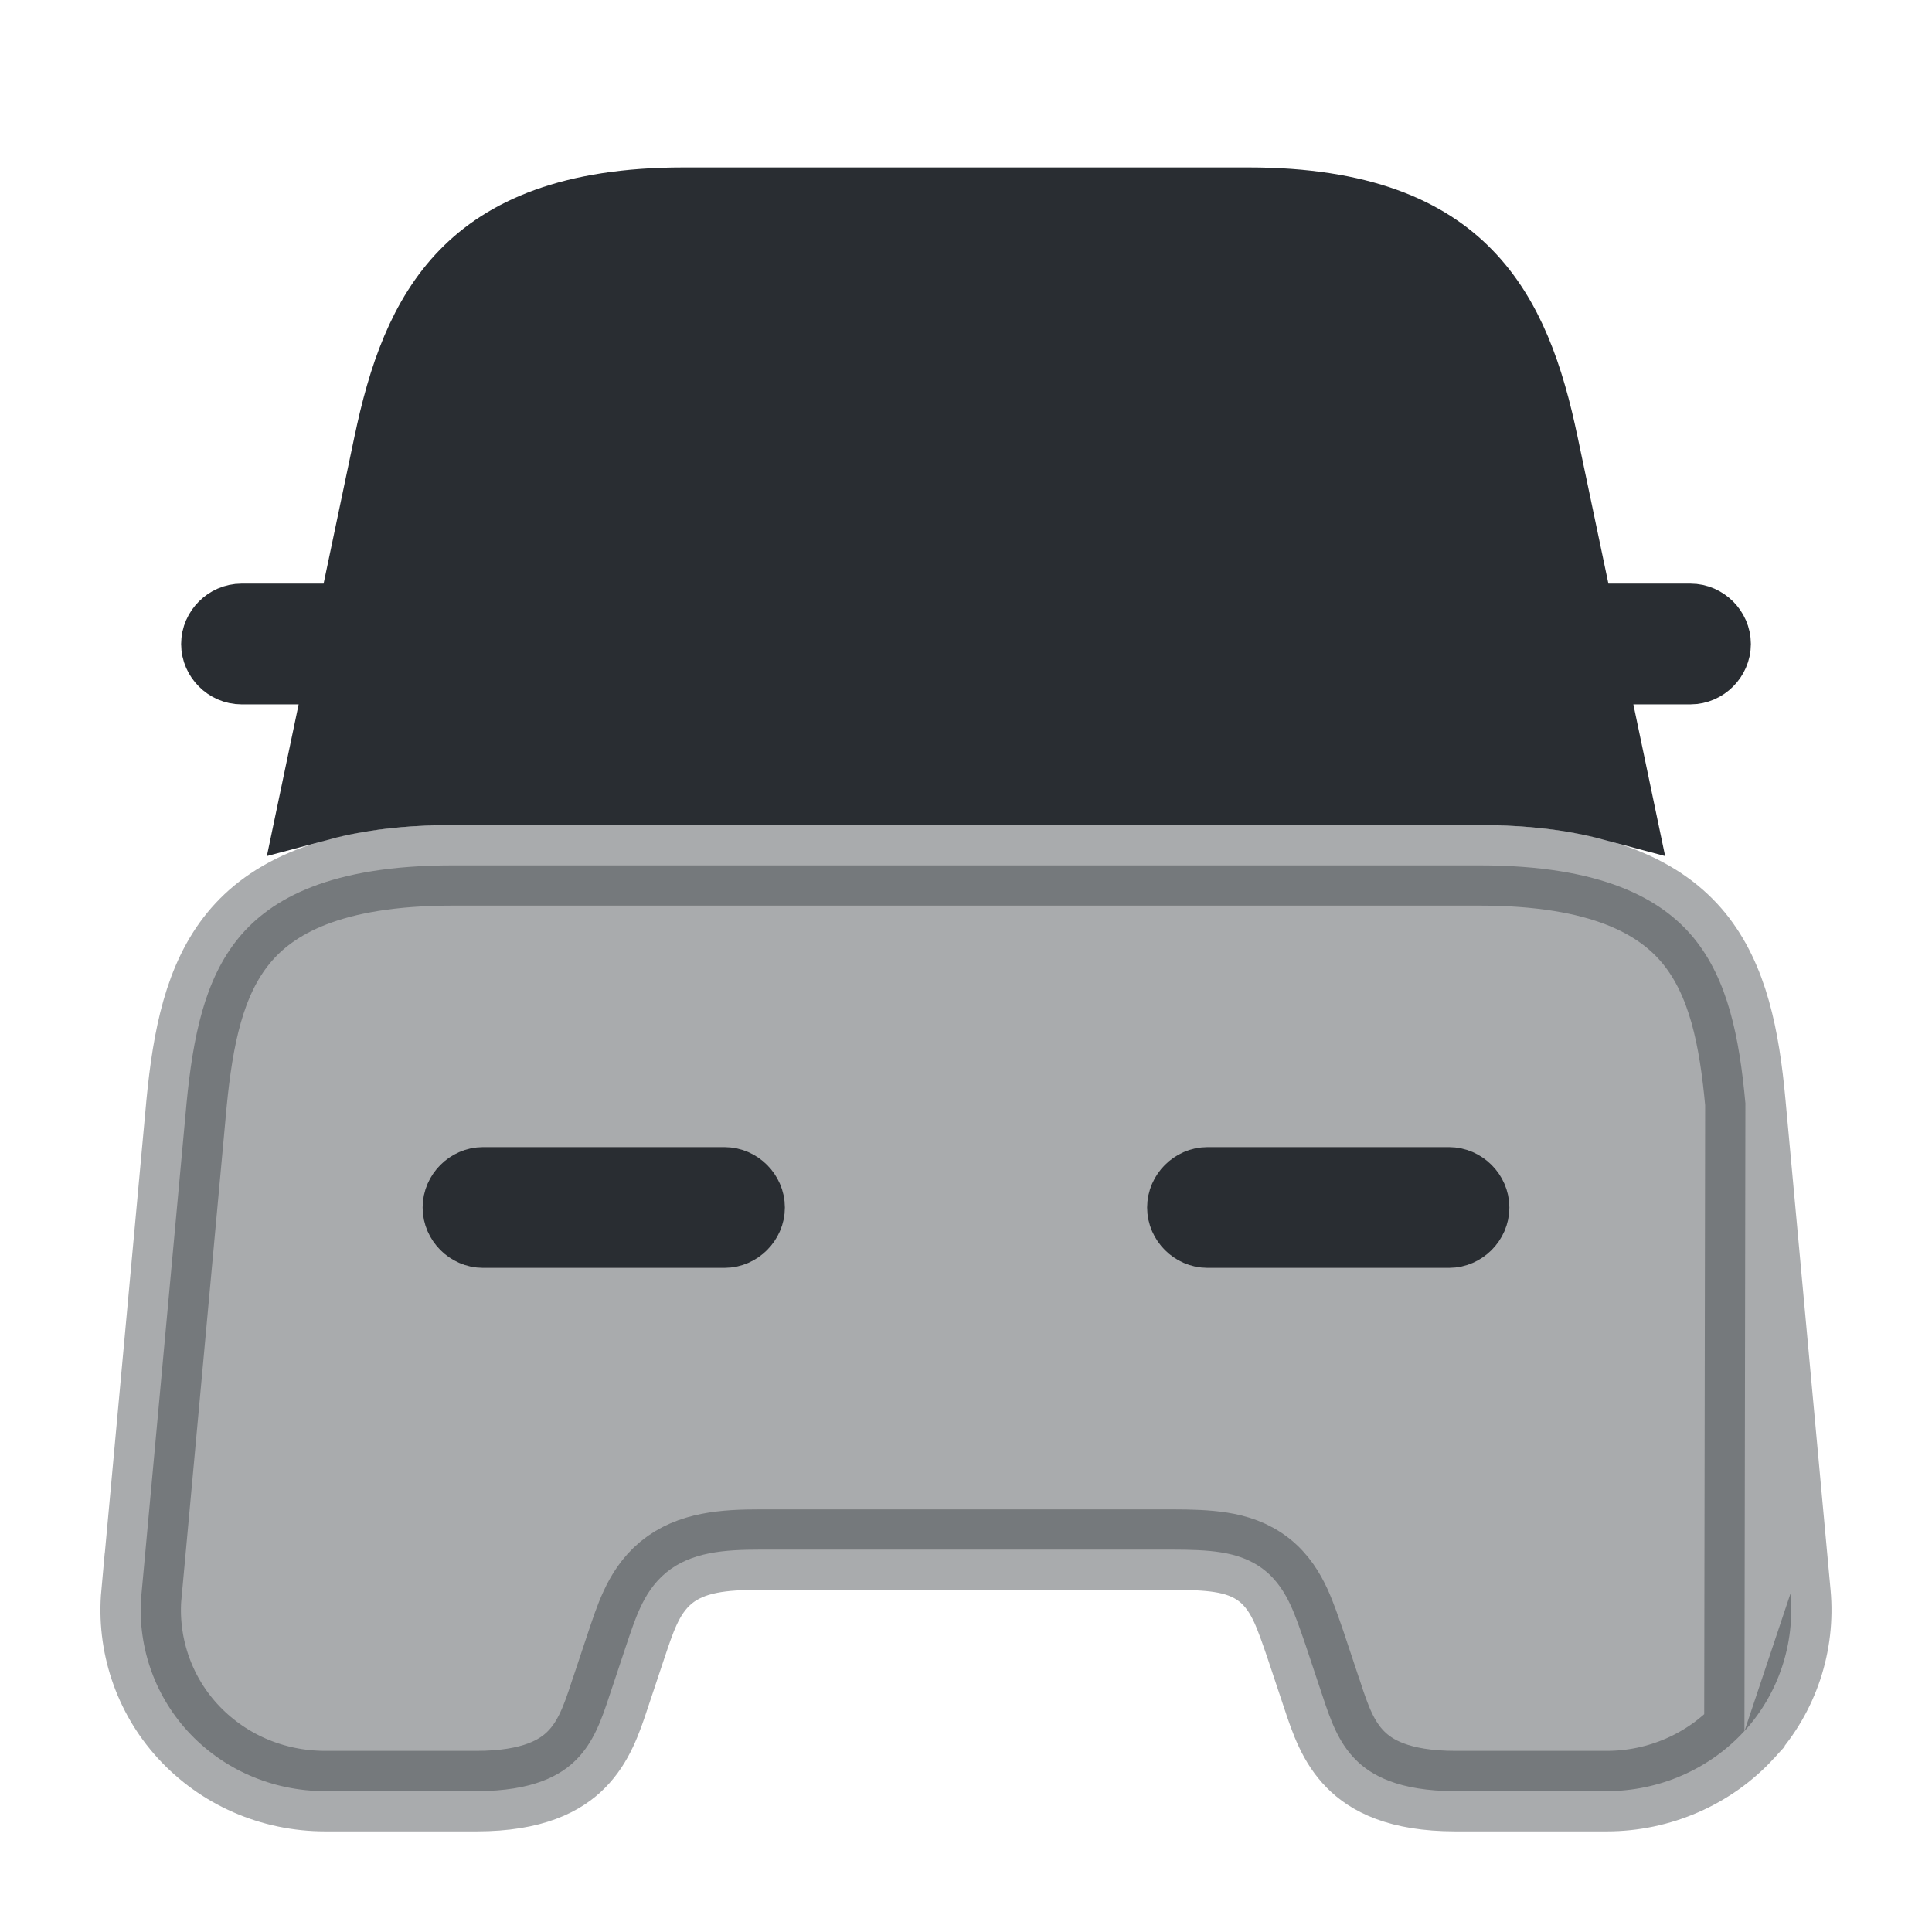 <svg width="24" height="24" viewBox="0 0 24 24" fill="none" xmlns="http://www.w3.org/2000/svg">
<path opacity="0.4" d="M21.682 13.706L21.682 13.705C21.607 12.888 21.466 12.173 21.041 11.653C20.637 11.162 19.894 10.75 18.38 10.75H5.62C4.106 10.75 3.365 11.162 2.963 11.653C2.538 12.172 2.397 12.887 2.317 13.707C2.317 13.707 2.317 13.708 2.317 13.708L1.758 19.796L1.757 19.796C1.7 20.417 1.905 21.038 2.329 21.503C2.763 21.978 3.378 22.25 4.04 22.25H5.92C6.626 22.25 6.969 22.052 7.161 21.857C7.373 21.643 7.472 21.367 7.574 21.054L7.575 21.052L7.775 20.452L7.779 20.44C7.833 20.279 7.887 20.115 7.952 19.975C8.021 19.825 8.117 19.666 8.275 19.535C8.586 19.279 9.002 19.25 9.44 19.25H14.56C14.786 19.25 14.992 19.256 15.167 19.284C15.35 19.313 15.537 19.371 15.704 19.502C15.868 19.631 15.965 19.795 16.035 19.946C16.098 20.084 16.155 20.251 16.214 20.422L16.223 20.448L16.224 20.452L16.224 20.452L16.424 21.052L16.425 21.054C16.527 21.367 16.626 21.643 16.838 21.857C17.03 22.052 17.373 22.25 18.08 22.25H19.96C20.612 22.25 21.237 21.977 21.67 21.503L21.682 13.706ZM21.682 13.706L22.242 19.796L22.242 19.796M21.682 13.706L22.242 19.796M22.242 19.796C22.299 20.417 22.095 21.038 21.671 21.503L22.242 19.796Z" fill="#292D32" stroke="#292D32"/>
<path d="M19.491 7.353L19.574 7.75H19.98H19.98H19.98H19.98H19.98H19.98H19.98H19.98H19.98H19.98H19.981H19.981H19.981H19.981H19.981H19.981H19.981H19.981H19.981H19.981H19.981H19.981H19.981H19.981H19.981H19.981H19.981H19.982H19.982H19.982H19.982H19.982H19.982H19.982H19.982H19.982H19.982H19.982H19.982H19.982H19.982H19.982H19.982H19.982H19.982H19.982H19.983H19.983H19.983H19.983H19.983H19.983H19.983H19.983H19.983H19.983H19.983H19.983H19.983H19.983H19.983H19.983H19.983H19.983H19.983H19.983H19.983H19.983H19.983H19.983H19.984H19.984H19.984H19.984H19.984H19.984H19.984H19.984H19.984H19.984H19.984H19.984H19.984H19.984H19.984H19.984H19.984H19.984H19.984H19.984H19.985H19.985H19.985H19.985H19.985H19.985H19.985H19.985H19.985H19.985H19.985H19.985H19.985H19.985H19.985H19.985H19.985H19.985H19.985H19.985H19.985H19.985H19.985H19.985H19.985H19.985H19.985H19.985H19.986H19.986H19.986H19.986H19.986H19.986H19.986H19.986H19.986H19.986H19.986H19.986H19.986H19.986H19.986H19.986H19.986H19.986H19.986H19.986H19.986H19.986H19.986H19.986H19.986H19.986H19.986H19.986H19.987H19.987H19.987H19.987H19.987H19.987H19.987H19.987H19.987H19.987H19.987H19.987H19.987H19.987H19.987H19.987H19.987H19.987H19.987H19.987H19.987H19.987H19.987H19.987H19.987H19.987H19.987H19.988H19.988H19.988H19.988H19.988H19.988H19.988H19.988H19.988H19.988H19.988H19.988H19.988H19.988H19.988H19.988H19.988H19.988H19.988H19.988H19.988H19.988H19.988H19.988H19.988H19.988H19.988H19.988H19.988H19.988H19.988H19.988H19.988H19.988H19.988H19.989H19.989H19.989H19.989H19.989H19.989H19.989H19.989H19.989H19.989H19.989H19.989H19.989H19.989H19.989H19.989H19.989H19.989H19.989H19.989H19.989H19.989H19.989H19.989H19.989H19.989H19.989H19.989H19.989H19.989H19.989H19.989H19.989H19.99H19.99H19.99H19.99H19.99H19.99H19.99H19.99H19.99H19.99H19.99H19.99H19.99H19.99H19.99H19.99H19.99H19.99H19.99H19.99H19.99H19.99H19.99H19.99H19.99H19.99H19.99H19.99H19.99H19.99H19.99H19.991H19.991H19.991H19.991H19.991H19.991H19.991H19.991H19.991H19.991H19.991H19.991H19.991H19.991H19.991H19.991H19.991H19.991H19.991H19.991H19.991H19.991H19.991H19.991H19.991H19.991H19.991H19.991H19.991H19.991H19.991H19.991H19.991H19.991H19.991H19.991H19.991H19.992H19.992H19.992H19.992H19.992H19.992H19.992H19.992H19.992H19.992H19.992H19.992H19.992H19.992H19.992H19.992H19.992H19.992H19.992H19.992H19.992H19.992H19.992H19.992H19.992H19.992H19.992H19.992H19.992H19.992H19.992H19.992H19.993H19.993H19.993H19.993H19.993H19.993H19.993H19.993H19.993H19.993H19.993H19.993H19.993H19.993H19.993H19.993H19.993H19.993H19.993H19.993H19.993H19.993H19.993H19.993H19.993H19.993H19.994H19.994H19.994H19.994H19.994H19.994H19.994H19.994H19.994H19.994H19.994H19.994H19.994H19.994H19.994H19.994H19.994H19.994H19.994H19.994H19.994H19.994H19.994H19.994H19.994H19.994H19.994H19.994H19.994H19.994H19.994H19.995H19.995H19.995H19.995H19.995H19.995H19.995H19.995H19.995H19.995H19.995H19.995H19.995H19.995H19.995H19.995H19.995H19.995H19.995H19.995H19.995H19.995H19.995H19.995H19.995H19.996H19.996H19.996H19.996H19.996H19.996H19.996H19.996H19.996H19.996H19.996H19.996H19.996H19.996H19.996H19.996H19.996H19.996H19.996H19.996H19.997H19.997H19.997H19.997H19.997H19.997H19.997H19.997H19.997H19.997H19.997H19.997H19.997H19.997H19.997H19.997H19.997H19.997H19.997H19.997H19.997H19.997H19.997H19.997H19.998H19.998H19.998H19.998H19.998H19.998H19.998H19.998H19.998H19.998H19.998H19.998H19.998H19.998H19.998H19.998H19.998H19.998H19.998H19.999H19.999H19.999H19.999H19.999H19.999H19.999H19.999H19.999H19.999H19.999H19.999H19.999H19.999H19.999H19.999H19.999H20H20H20H20H20H20H20H20H20H20H21C21.134 7.75 21.25 7.866 21.25 8C21.25 8.134 21.134 8.25 21 8.25H20.29H19.674L19.801 8.853L20.029 9.942C19.557 9.816 19.011 9.75 18.38 9.75H5.62C4.989 9.75 4.443 9.816 3.971 9.942L4.199 8.853L4.326 8.25H3.71H3C2.866 8.25 2.75 8.134 2.75 8C2.75 7.866 2.866 7.75 3 7.75H4H4H4H4H4H4H4H4H4H4.001H4.001H4.001H4.001H4.001H4.001H4.001H4.001H4.001H4.001H4.001H4.001H4.001H4.001H4.001H4.001H4.001H4.001H4.002H4.002H4.002H4.002H4.002H4.002H4.002H4.002H4.002H4.002H4.002H4.002H4.002H4.002H4.002H4.002H4.002H4.002H4.002H4.002H4.003H4.003H4.003H4.003H4.003H4.003H4.003H4.003H4.003H4.003H4.003H4.003H4.003H4.003H4.003H4.003H4.003H4.003H4.003H4.003H4.003H4.003H4.004H4.004H4.004H4.004H4.004H4.004H4.004H4.004H4.004H4.004H4.004H4.004H4.004H4.004H4.004H4.004H4.004H4.004H4.004H4.004H4.004H4.004H4.005H4.005H4.005H4.005H4.005H4.005H4.005H4.005H4.005H4.005H4.005H4.005H4.005H4.005H4.005H4.005H4.005H4.005H4.005H4.005H4.005H4.005H4.005H4.005H4.005H4.005H4.006H4.006H4.006H4.006H4.006H4.006H4.006H4.006H4.006H4.006H4.006H4.006H4.006H4.006H4.006H4.006H4.006H4.006H4.006H4.006H4.006H4.006H4.006H4.006H4.006H4.006H4.006H4.007H4.007H4.007H4.007H4.007H4.007H4.007H4.007H4.007H4.007H4.007H4.007H4.007H4.007H4.007H4.007H4.007H4.007H4.007H4.007H4.007H4.007H4.007H4.007H4.007H4.007H4.007H4.007H4.007H4.007H4.008H4.008H4.008H4.008H4.008H4.008H4.008H4.008H4.008H4.008H4.008H4.008H4.008H4.008H4.008H4.008H4.008H4.008H4.008H4.008H4.008H4.008H4.008H4.008H4.008H4.008H4.008H4.008H4.008H4.008H4.008H4.008H4.009H4.009H4.009H4.009H4.009H4.009H4.009H4.009H4.009H4.009H4.009H4.009H4.009H4.009H4.009H4.009H4.009H4.009H4.009H4.009H4.009H4.009H4.009H4.009H4.009H4.009H4.009H4.009H4.009H4.009H4.009H4.009H4.009H4.01H4.01H4.01H4.01H4.01H4.01H4.01H4.01H4.01H4.01H4.01H4.01H4.01H4.01H4.01H4.01H4.01H4.01H4.01H4.01H4.01H4.01H4.01H4.01H4.01H4.01H4.01H4.01H4.01H4.01H4.01H4.01H4.01H4.01H4.011H4.011H4.011H4.011H4.011H4.011H4.011H4.011H4.011H4.011H4.011H4.011H4.011H4.011H4.011H4.011H4.011H4.011H4.011H4.011H4.011H4.011H4.011H4.011H4.011H4.011H4.011H4.011H4.011H4.011H4.011H4.011H4.011H4.011H4.012H4.012H4.012H4.012H4.012H4.012H4.012H4.012H4.012H4.012H4.012H4.012H4.012H4.012H4.012H4.012H4.012H4.012H4.012H4.012H4.012H4.012H4.012H4.012H4.012H4.012H4.012H4.012H4.012H4.012H4.012H4.012H4.013H4.013H4.013H4.013H4.013H4.013H4.013H4.013H4.013H4.013H4.013H4.013H4.013H4.013H4.013H4.013H4.013H4.013H4.013H4.013H4.013H4.013H4.013H4.013H4.013H4.013H4.013H4.013H4.013H4.013H4.014H4.014H4.014H4.014H4.014H4.014H4.014H4.014H4.014H4.014H4.014H4.014H4.014H4.014H4.014H4.014H4.014H4.014H4.014H4.014H4.014H4.014H4.014H4.014H4.014H4.014H4.014H4.015H4.015H4.015H4.015H4.015H4.015H4.015H4.015H4.015H4.015H4.015H4.015H4.015H4.015H4.015H4.015H4.015H4.015H4.015H4.015H4.015H4.015H4.015H4.015H4.015H4.016H4.016H4.016H4.016H4.016H4.016H4.016H4.016H4.016H4.016H4.016H4.016H4.016H4.016H4.016H4.016H4.016H4.016H4.016H4.016H4.016H4.016H4.016H4.016H4.017H4.017H4.017H4.017H4.017H4.017H4.017H4.017H4.017H4.017H4.017H4.017H4.017H4.017H4.017H4.017H4.017H4.017H4.017H4.017H4.017H4.018H4.018H4.018H4.018H4.018H4.018H4.018H4.018H4.018H4.018H4.018H4.018H4.018H4.018H4.018H4.018H4.018H4.018H4.018H4.019H4.019H4.019H4.019H4.019H4.019H4.019H4.019H4.019H4.019H4.019H4.019H4.019H4.019H4.019H4.019H4.019H4.019H4.019H4.02H4.02H4.02H4.02H4.02H4.02H4.02H4.02H4.02H4.426L4.509 7.353L4.889 5.543L4.889 5.543L4.89 5.541C5.065 4.69 5.319 3.968 5.821 3.453C6.306 2.954 7.094 2.58 8.49 2.58H11.25H12.75H15.51C16.906 2.58 17.694 2.954 18.179 3.453C18.681 3.968 18.935 4.69 19.11 5.541L19.111 5.543L19.491 7.353Z" fill="#292D32" stroke="#292D32"/>
<path d="M9 15.25H6C5.866 15.25 5.75 15.134 5.75 15C5.75 14.866 5.866 14.75 6 14.75H9C9.134 14.75 9.25 14.866 9.25 15C9.25 15.134 9.134 15.25 9 15.25Z" fill="#292D32" stroke="#292D32"/>
<path d="M18 15.25H15C14.866 15.25 14.75 15.134 14.75 15C14.75 14.866 14.866 14.75 15 14.75H18C18.134 14.75 18.25 14.866 18.25 15C18.25 15.134 18.134 15.25 18 15.25Z" fill="#292D32" stroke="#292D32"/>
</svg>
